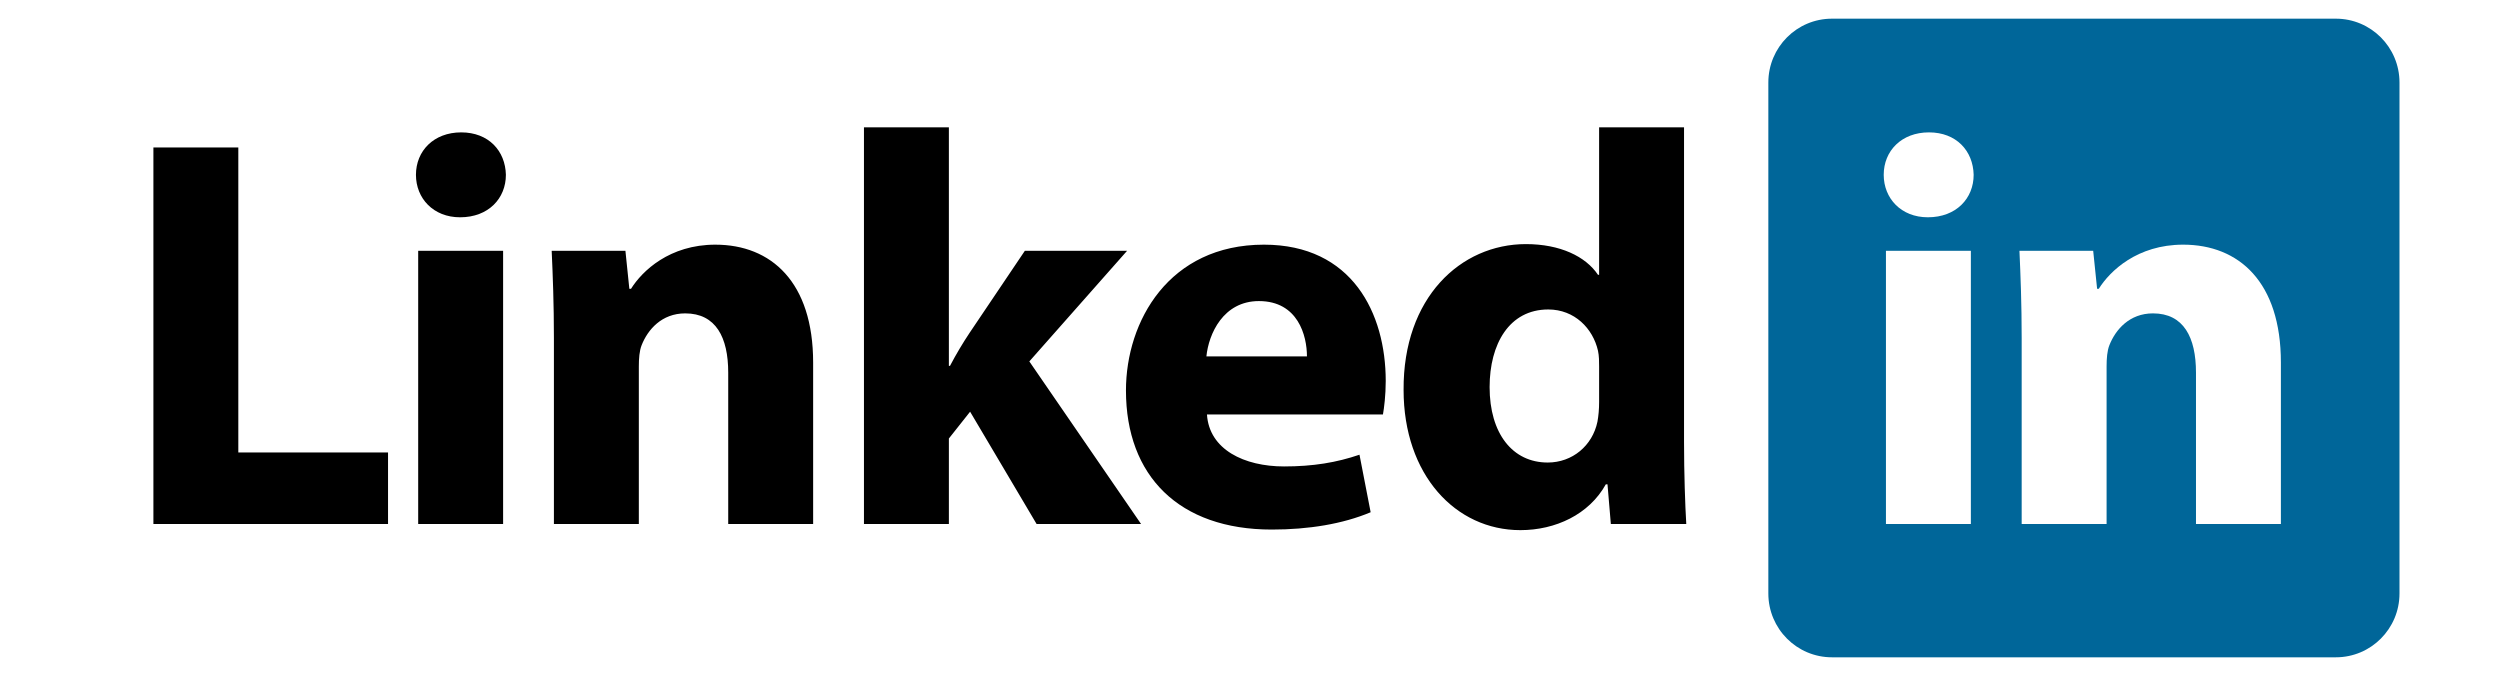 <svg width="512" height="140" xmlns="http://www.w3.org/2000/svg">
 <g>
  <rect fill="none" id="canvas_background" height="142" width="514" y="-1" x="-1"/>
 </g>
 <g>
  <path id="svg_2" fill-rule="evenodd" clip-rule="evenodd" d="m48.808,30.198l-17.391,0l0,77.115l48.053,0l0,-14.645l-30.662,0l0,-62.47zm45.646,-3.087c-5.606,0 -9.268,3.775 -9.268,8.695c0,4.804 3.547,8.694 9.039,8.694c5.834,0 9.381,-3.891 9.381,-8.694c-0.113,-4.92 -3.547,-8.695 -9.152,-8.695zm-8.81,80.202l17.392,0l0,-55.947l-17.392,0l0,55.947zm60.863,-57.206c-9.381,0 -14.987,5.377 -17.275,9.039l-0.344,0l-0.802,-7.78l-15.102,0c0.229,5.035 0.457,10.869 0.457,17.848l0,38.1l17.392,0l0,-32.264c0,-1.603 0.114,-3.204 0.571,-4.349c1.259,-3.202 4.12,-6.521 8.926,-6.521c6.292,0 8.809,4.92 8.809,12.127l0,31.006l17.392,0l0,-33.065c-0.001,-16.475 -8.582,-24.141 -20.024,-24.141zm84.318,1.259l-20.937,0l-11.327,16.818c-1.373,2.06 -2.745,4.348 -4.004,6.75l-0.229,0l0,-48.854l-17.391,0l0,81.232l17.392,0l0,-17.506l4.347,-5.491l13.616,22.997l21.395,0l-22.882,-33.294l20.02,-22.652zm28.029,-1.259c-19.448,0 -28.259,15.675 -28.259,29.861c0,17.506 10.87,28.488 29.863,28.488c7.551,0 14.529,-1.144 20.25,-3.547l-2.286,-11.784c-4.693,1.602 -9.498,2.403 -15.447,2.403c-8.124,0 -15.332,-3.434 -15.789,-10.641l36.039,0c0.229,-1.259 0.572,-3.891 0.572,-6.864c-0.001,-13.843 -6.864,-27.916 -24.943,-27.916zm-11.784,22.882c0.457,-4.575 3.433,-11.327 10.755,-11.327c8.009,0 9.838,7.094 9.838,11.327l-20.593,0zm97.819,17.62l0,-64.528l-17.392,0l0,30.205l-0.229,0c-2.518,-3.776 -7.78,-6.293 -14.759,-6.293c-13.386,0 -25.17,10.983 -25.056,29.861c0,17.392 10.641,28.719 23.912,28.719c7.207,0 14.072,-3.205 17.506,-9.384l0.342,0l0.686,8.124l15.447,0c-0.229,-3.776 -0.457,-10.412 -0.457,-16.704zm-17.392,-8.237c0,1.372 -0.113,2.745 -0.343,4.004c-1.03,4.919 -5.148,8.351 -10.183,8.351c-7.207,0 -11.9,-5.95 -11.9,-15.444c0,-8.811 4.005,-15.903 12.016,-15.903c5.378,0 9.152,3.891 10.182,8.466c0.229,1.029 0.229,2.287 0.229,3.204l0,7.322l-0.001,0z"/>
  <path id="svg_4" fill-rule="evenodd" clip-rule="evenodd" fill="#006699" d="m478.385,3.825l-103.197,0c-7.199,0 -13.032,5.854 -13.032,13.075l0,104.641c0,7.222 5.833,13.075 13.032,13.075l103.196,0c7.199,0 13.032,-5.854 13.032,-13.075l0,-104.64c0.001,-7.221 -5.832,-13.076 -13.031,-13.076zm-74.752,103.488l-17.391,0l0,-55.947l17.391,0l0,55.947zm-8.81,-62.813c-5.491,0 -9.038,-3.891 -9.038,-8.694c0,-4.92 3.66,-8.695 9.267,-8.695c5.605,0 9.039,3.775 9.152,8.695c0,4.804 -3.547,8.694 -9.381,8.694zm72.305,62.813l-17.39,0l0,-31.006c0,-7.207 -2.519,-12.127 -8.812,-12.127c-4.805,0 -7.664,3.318 -8.923,6.521c-0.457,1.145 -0.573,2.746 -0.573,4.349l0,32.264l-17.39,0l0,-38.1c0,-6.979 -0.229,-12.813 -0.457,-17.848l15.102,0l0.802,7.78l0.343,0c2.288,-3.662 7.895,-9.039 17.276,-9.039c11.441,0 20.021,7.666 20.021,24.141l0,33.065l0.001,0z"/>
 </g>
</svg>